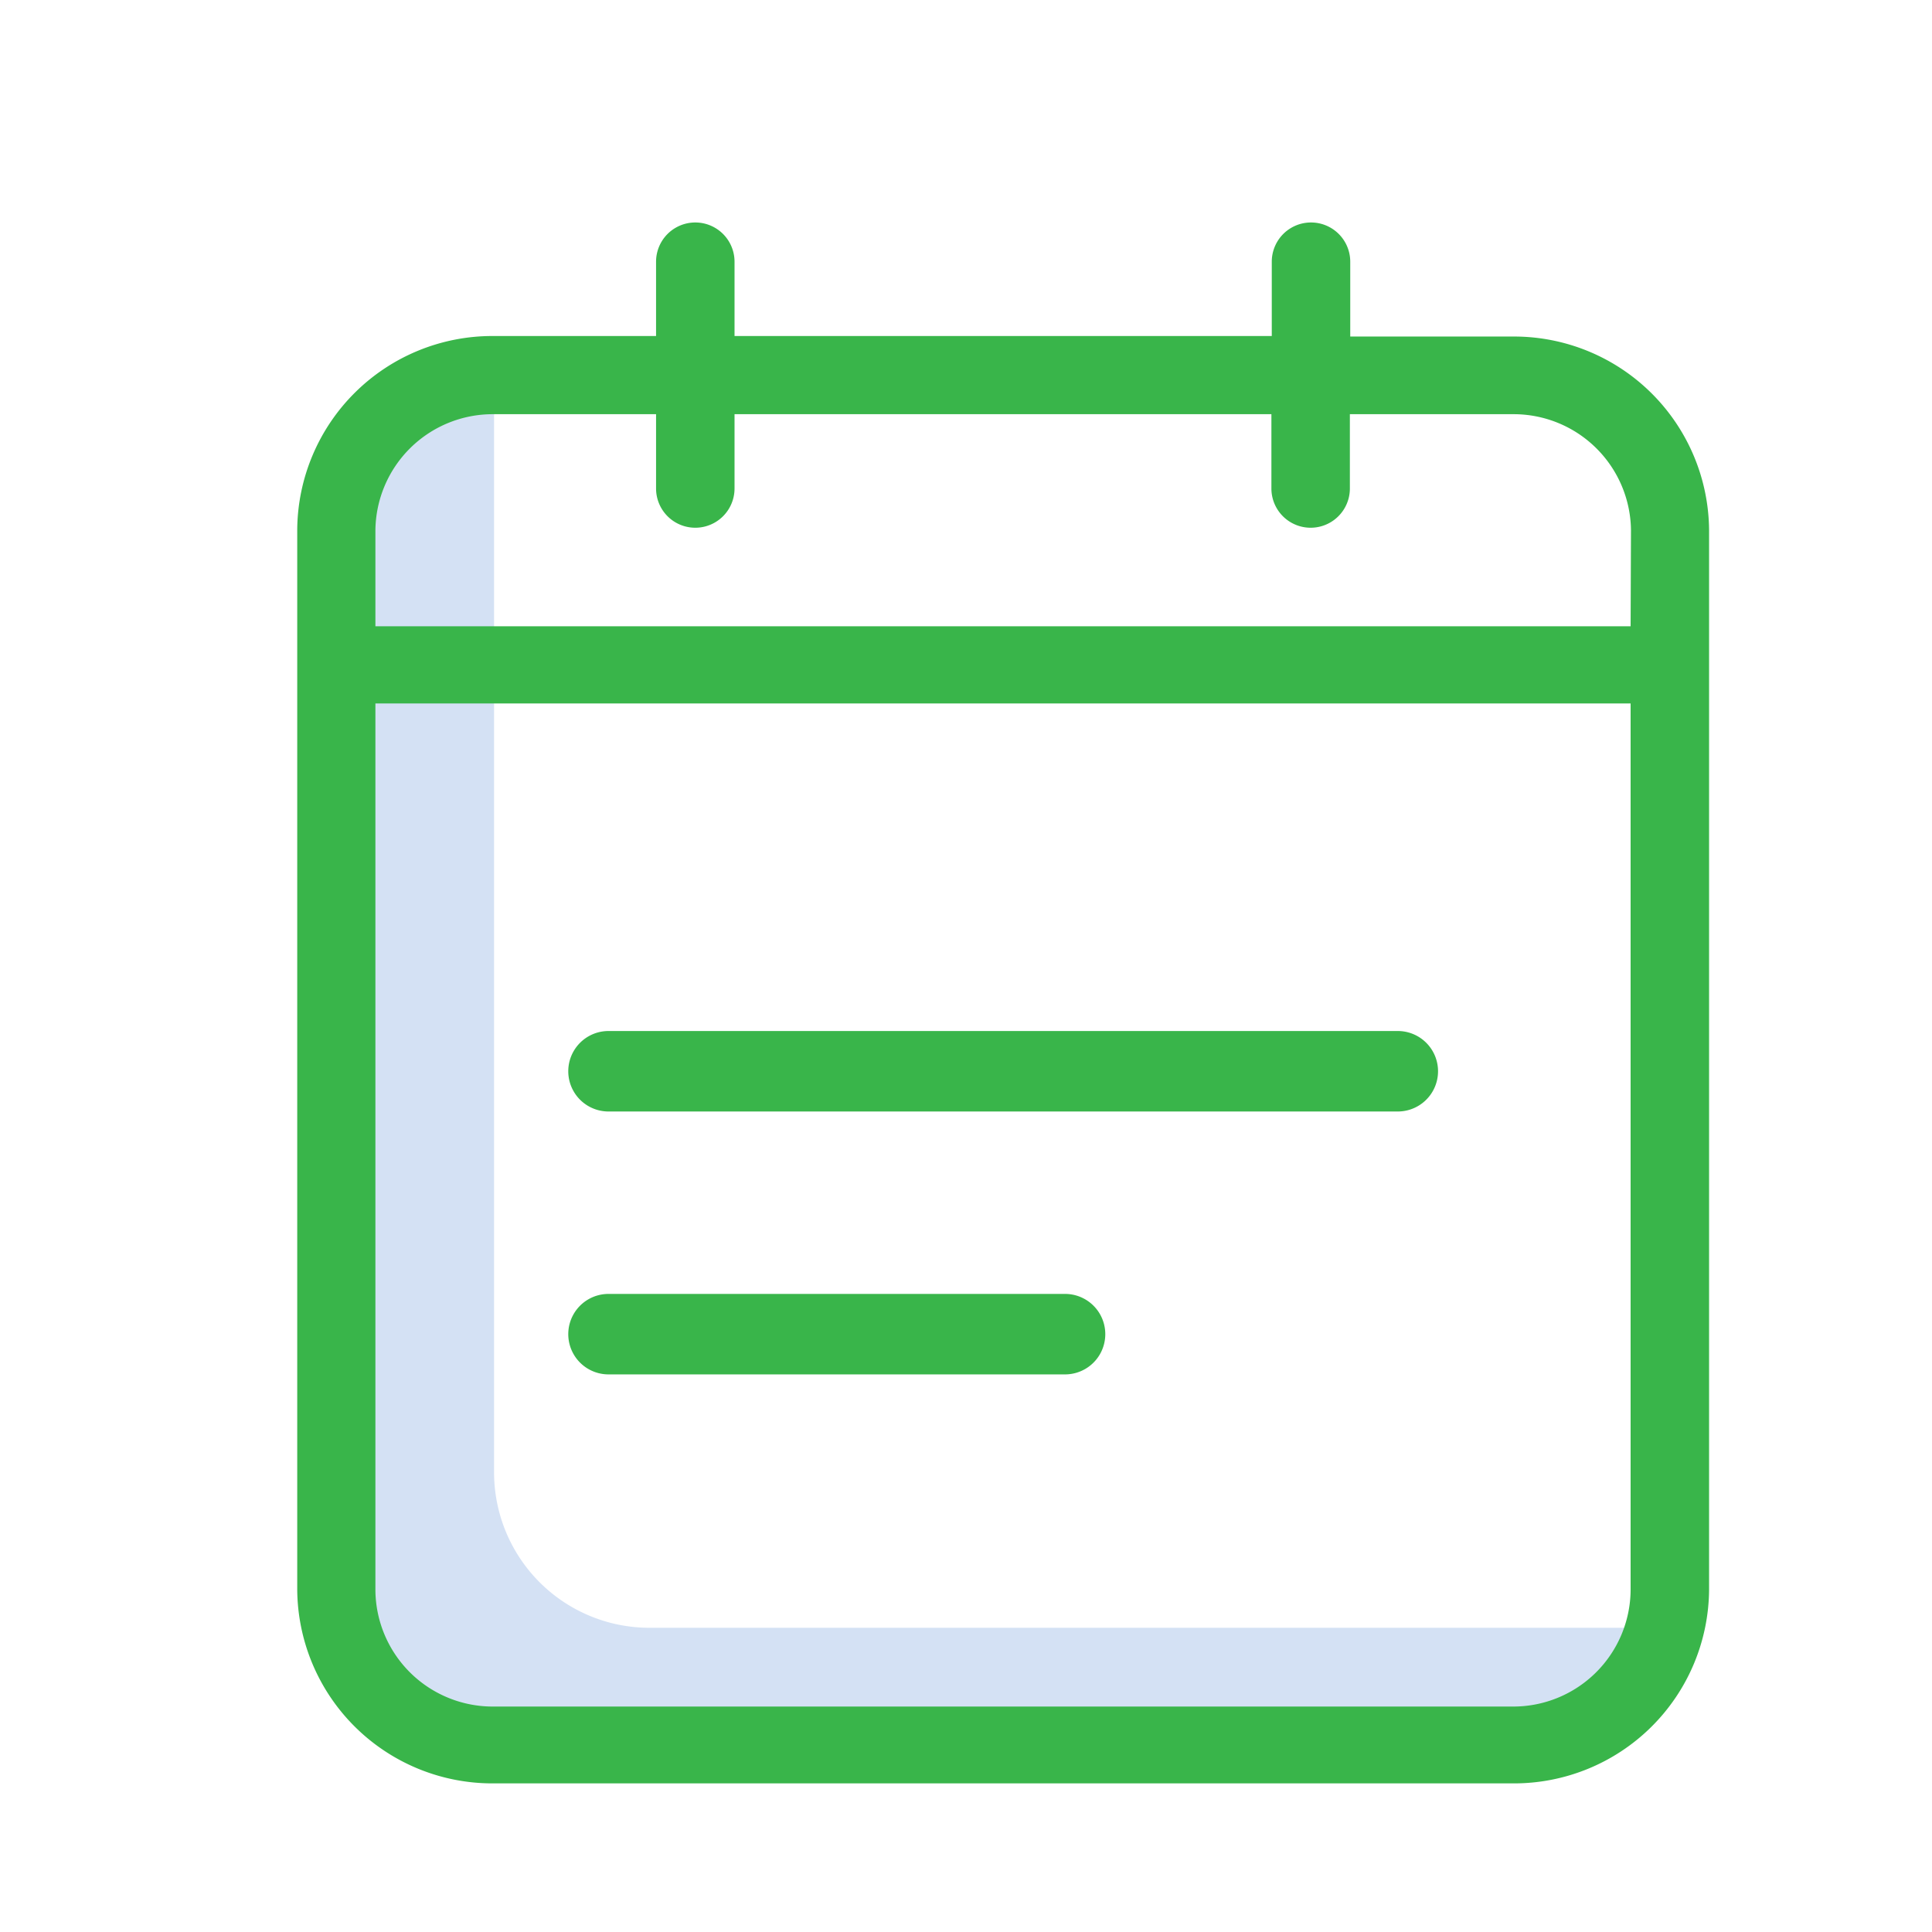 <svg xmlns="http://www.w3.org/2000/svg" width="26" height="26" viewBox="0 0 26 26">
  <g id="calendar" transform="translate(-140 -2037)">
    <rect id="Rectangle_160" data-name="Rectangle 160" width="26" height="26" transform="translate(140 2037)" fill="none"/>
    <g id="calendar-2" data-name="calendar" transform="translate(143.852 2040)">
      <path id="Path_304" data-name="Path 304" d="M14.364,56.078A2.092,2.092,0,0,1,12.256,54V39.819a1.884,1.884,0,0,1,.069-.519h-.069a2.092,2.092,0,0,0-2.108,2.077V55.559a2.092,2.092,0,0,0,2.108,2.077h13.7A2.1,2.1,0,0,0,28,56.078Zm0,0" transform="translate(-9.459 -37.172)" fill="#d4e1f4"/>
      <path id="Path_305" data-name="Path 305" d="M16.509,1.529h-2.19V.522a.528.528,0,0,0-1.056,0v1H6.033v-1a.528.528,0,0,0-1.056,0v1H2.787A2.626,2.626,0,0,0,.148,4.134V18.39A2.626,2.626,0,0,0,2.787,21H16.509a2.625,2.625,0,0,0,2.639-2.61V4.139a2.625,2.625,0,0,0-2.639-2.61ZM18.092,18.4a1.579,1.579,0,0,1-1.583,1.566H2.787A1.579,1.579,0,0,1,1.2,18.4V6.467H18.092Zm0-12.972H1.2V4.139A1.579,1.579,0,0,1,2.787,2.574h2.19v1a.528.528,0,0,0,1.056,0v-1h7.225v1a.528.528,0,0,0,1.056,0v-1h2.2a1.579,1.579,0,0,1,1.583,1.566Zm0,0" fill="#39b54a"/>
      <g id="Group_333" data-name="Group 333" transform="translate(3.796 10.873)">
        <path id="Path_306" data-name="Path 306" d="M83.214,210.4H72.592a.541.541,0,1,0,0,1.083H83.214a.541.541,0,1,0,0-1.083Zm0,0" transform="translate(-72.051 -210.398)" fill="#39b54a"/>
        <path id="Path_307" data-name="Path 307" d="M78.737,275.8H72.592a.541.541,0,1,0,0,1.083h6.144a.541.541,0,1,0,0-1.083Zm0,0" transform="translate(-72.051 -272.26)" fill="#39b54a"/>
      </g>
    </g>
  </g>
</svg>
